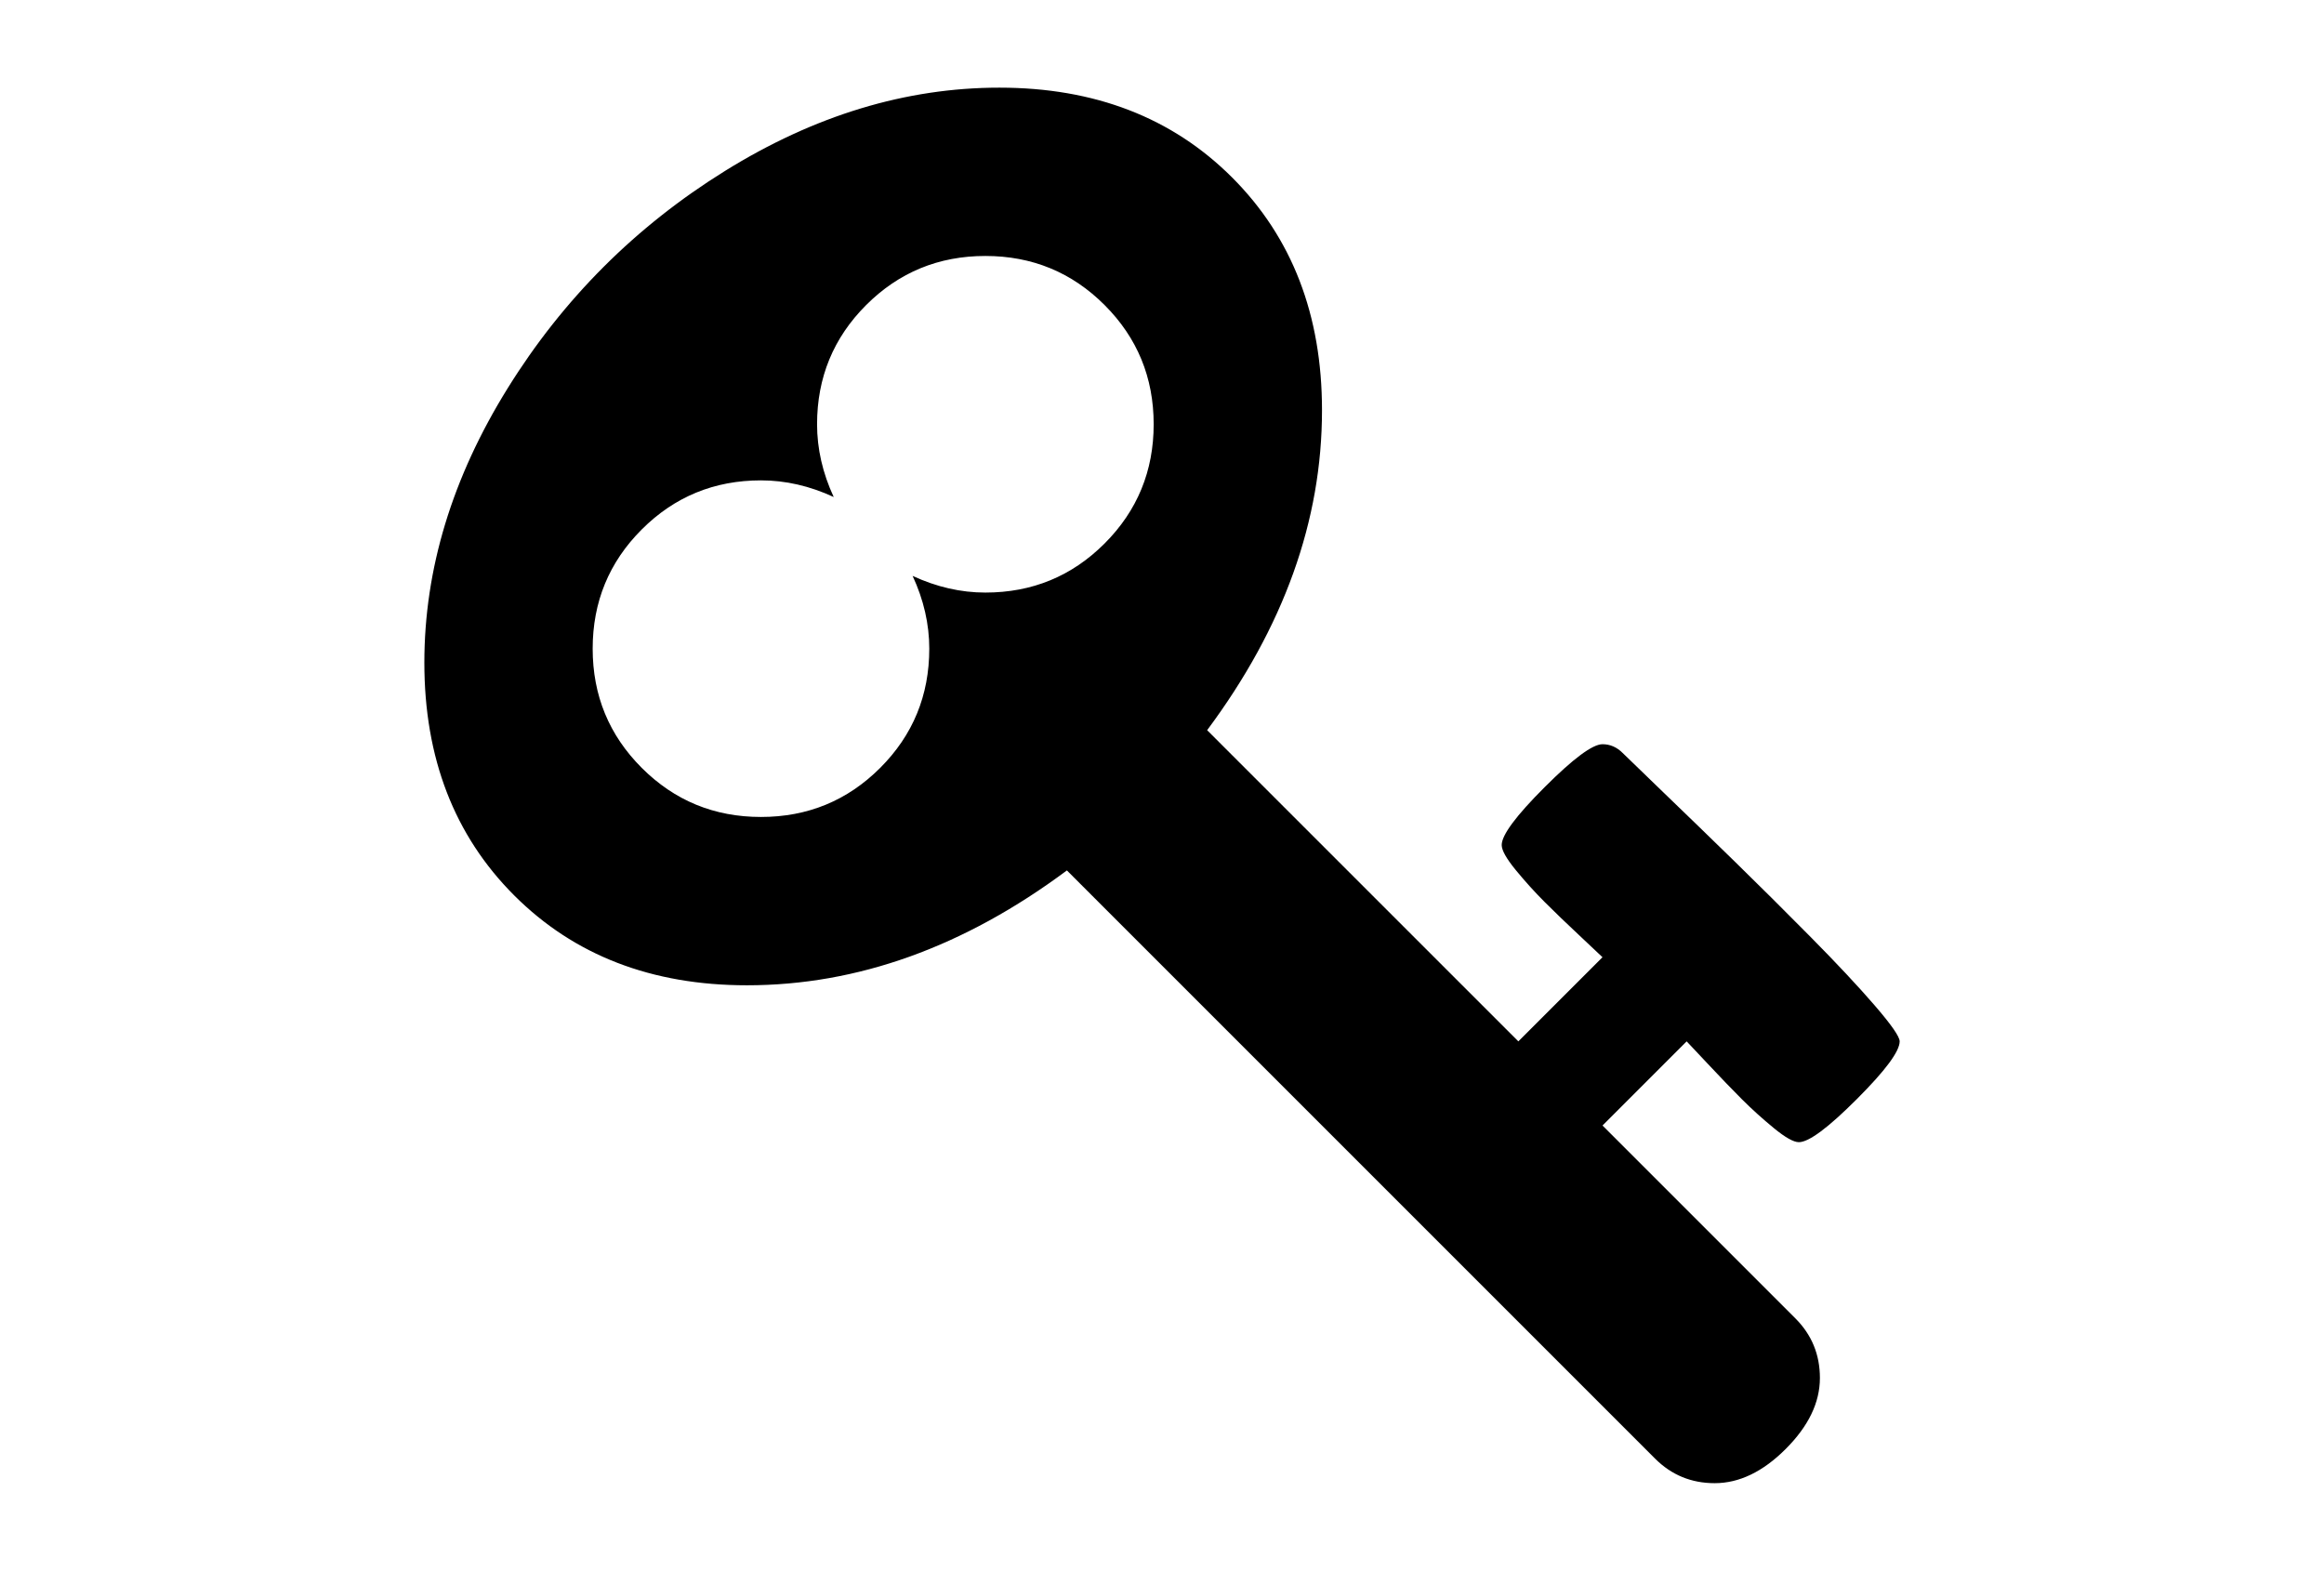 <?xml version="1.0" encoding="utf-8"?>
<!-- Generator: Adobe Illustrator 16.0.4, SVG Export Plug-In . SVG Version: 6.00 Build 0)  -->
<!DOCTYPE svg PUBLIC "-//W3C//DTD SVG 1.1//EN" "http://www.w3.org/Graphics/SVG/1.1/DTD/svg11.dtd">
<svg version="1.1" id="Capa_1" xmlns="http://www.w3.org/2000/svg" xmlns:xlink="http://www.w3.org/1999/xlink" x="0px" y="0px"
	 width="216px" height="146px" viewBox="0 0 216 146" enable-background="new 0 0 216 146" xml:space="preserve">
<path d="M158.758,98.908c1.168,1.249,2.215,2.336,3.137,3.259c0.924,0.923,1.916,1.819,2.975,2.688
	c1.059,0.868,1.834,1.304,2.322,1.304c0.924,0,2.716-1.33,5.377-3.992c2.662-2.661,3.992-4.453,3.992-5.377
	c0-0.435-0.774-1.548-2.322-3.341c-1.547-1.791-3.529-3.909-5.947-6.354c-2.417-2.445-4.766-4.779-7.047-7.007
	c-2.282-2.228-4.508-4.386-6.682-6.478c-2.172-2.091-3.422-3.299-3.748-3.625c-0.543-0.543-1.168-0.814-1.873-0.814
	c-0.924,0-2.717,1.33-5.377,3.992c-2.662,2.66-3.992,4.453-3.992,5.377c0,0.488,0.434,1.262,1.303,2.322
	c0.869,1.059,1.766,2.05,2.689,2.974c0.922,0.923,2.01,1.969,3.259,3.137s1.954,1.833,2.118,1.996l-7.821,7.821l-28.925-28.923
	c7.117-9.559,10.675-19.472,10.675-29.738c0-8.853-2.785-16.064-8.351-21.631c-5.568-5.568-12.778-8.351-21.632-8.351
	c-8.69,0-17.191,2.58-25.501,7.739c-8.31,5.16-15.046,11.895-20.206,20.206c-5.16,8.31-7.74,16.811-7.74,25.501
	c0,8.854,2.783,16.062,8.351,21.631s12.778,8.353,21.631,8.353c10.266,0,20.178-3.558,29.738-10.675l54.669,54.67
	c1.521,1.52,3.366,2.281,5.54,2.281c2.281,0,4.482-1.061,6.599-3.179c2.119-2.119,3.179-4.317,3.179-6.599
	c0-2.174-0.761-4.021-2.281-5.541l-17.924-17.924l7.82-7.821C156.925,96.953,157.591,97.659,158.758,98.908z M102.665,50.514
	c-3.041,3.041-6.735,4.562-11.08,4.562c-2.282,0-4.536-0.517-6.763-1.549c1.032,2.228,1.548,4.482,1.548,6.763
	c0,4.346-1.52,8.039-4.562,11.08s-6.736,4.562-11.081,4.562c-4.345,0-8.038-1.52-11.08-4.562c-3.041-3.041-4.562-6.734-4.562-11.08
	c0-4.345,1.52-8.039,4.562-11.08c3.041-3.041,6.735-4.562,11.08-4.562c2.281,0,4.535,0.516,6.762,1.548
	c-1.032-2.227-1.548-4.482-1.548-6.763c0-4.345,1.52-8.039,4.562-11.08s6.736-4.562,11.081-4.562s8.039,1.52,11.08,4.562
	s4.562,6.735,4.562,11.08C107.226,43.778,105.705,47.472,102.665,50.514z"/>
</svg>
